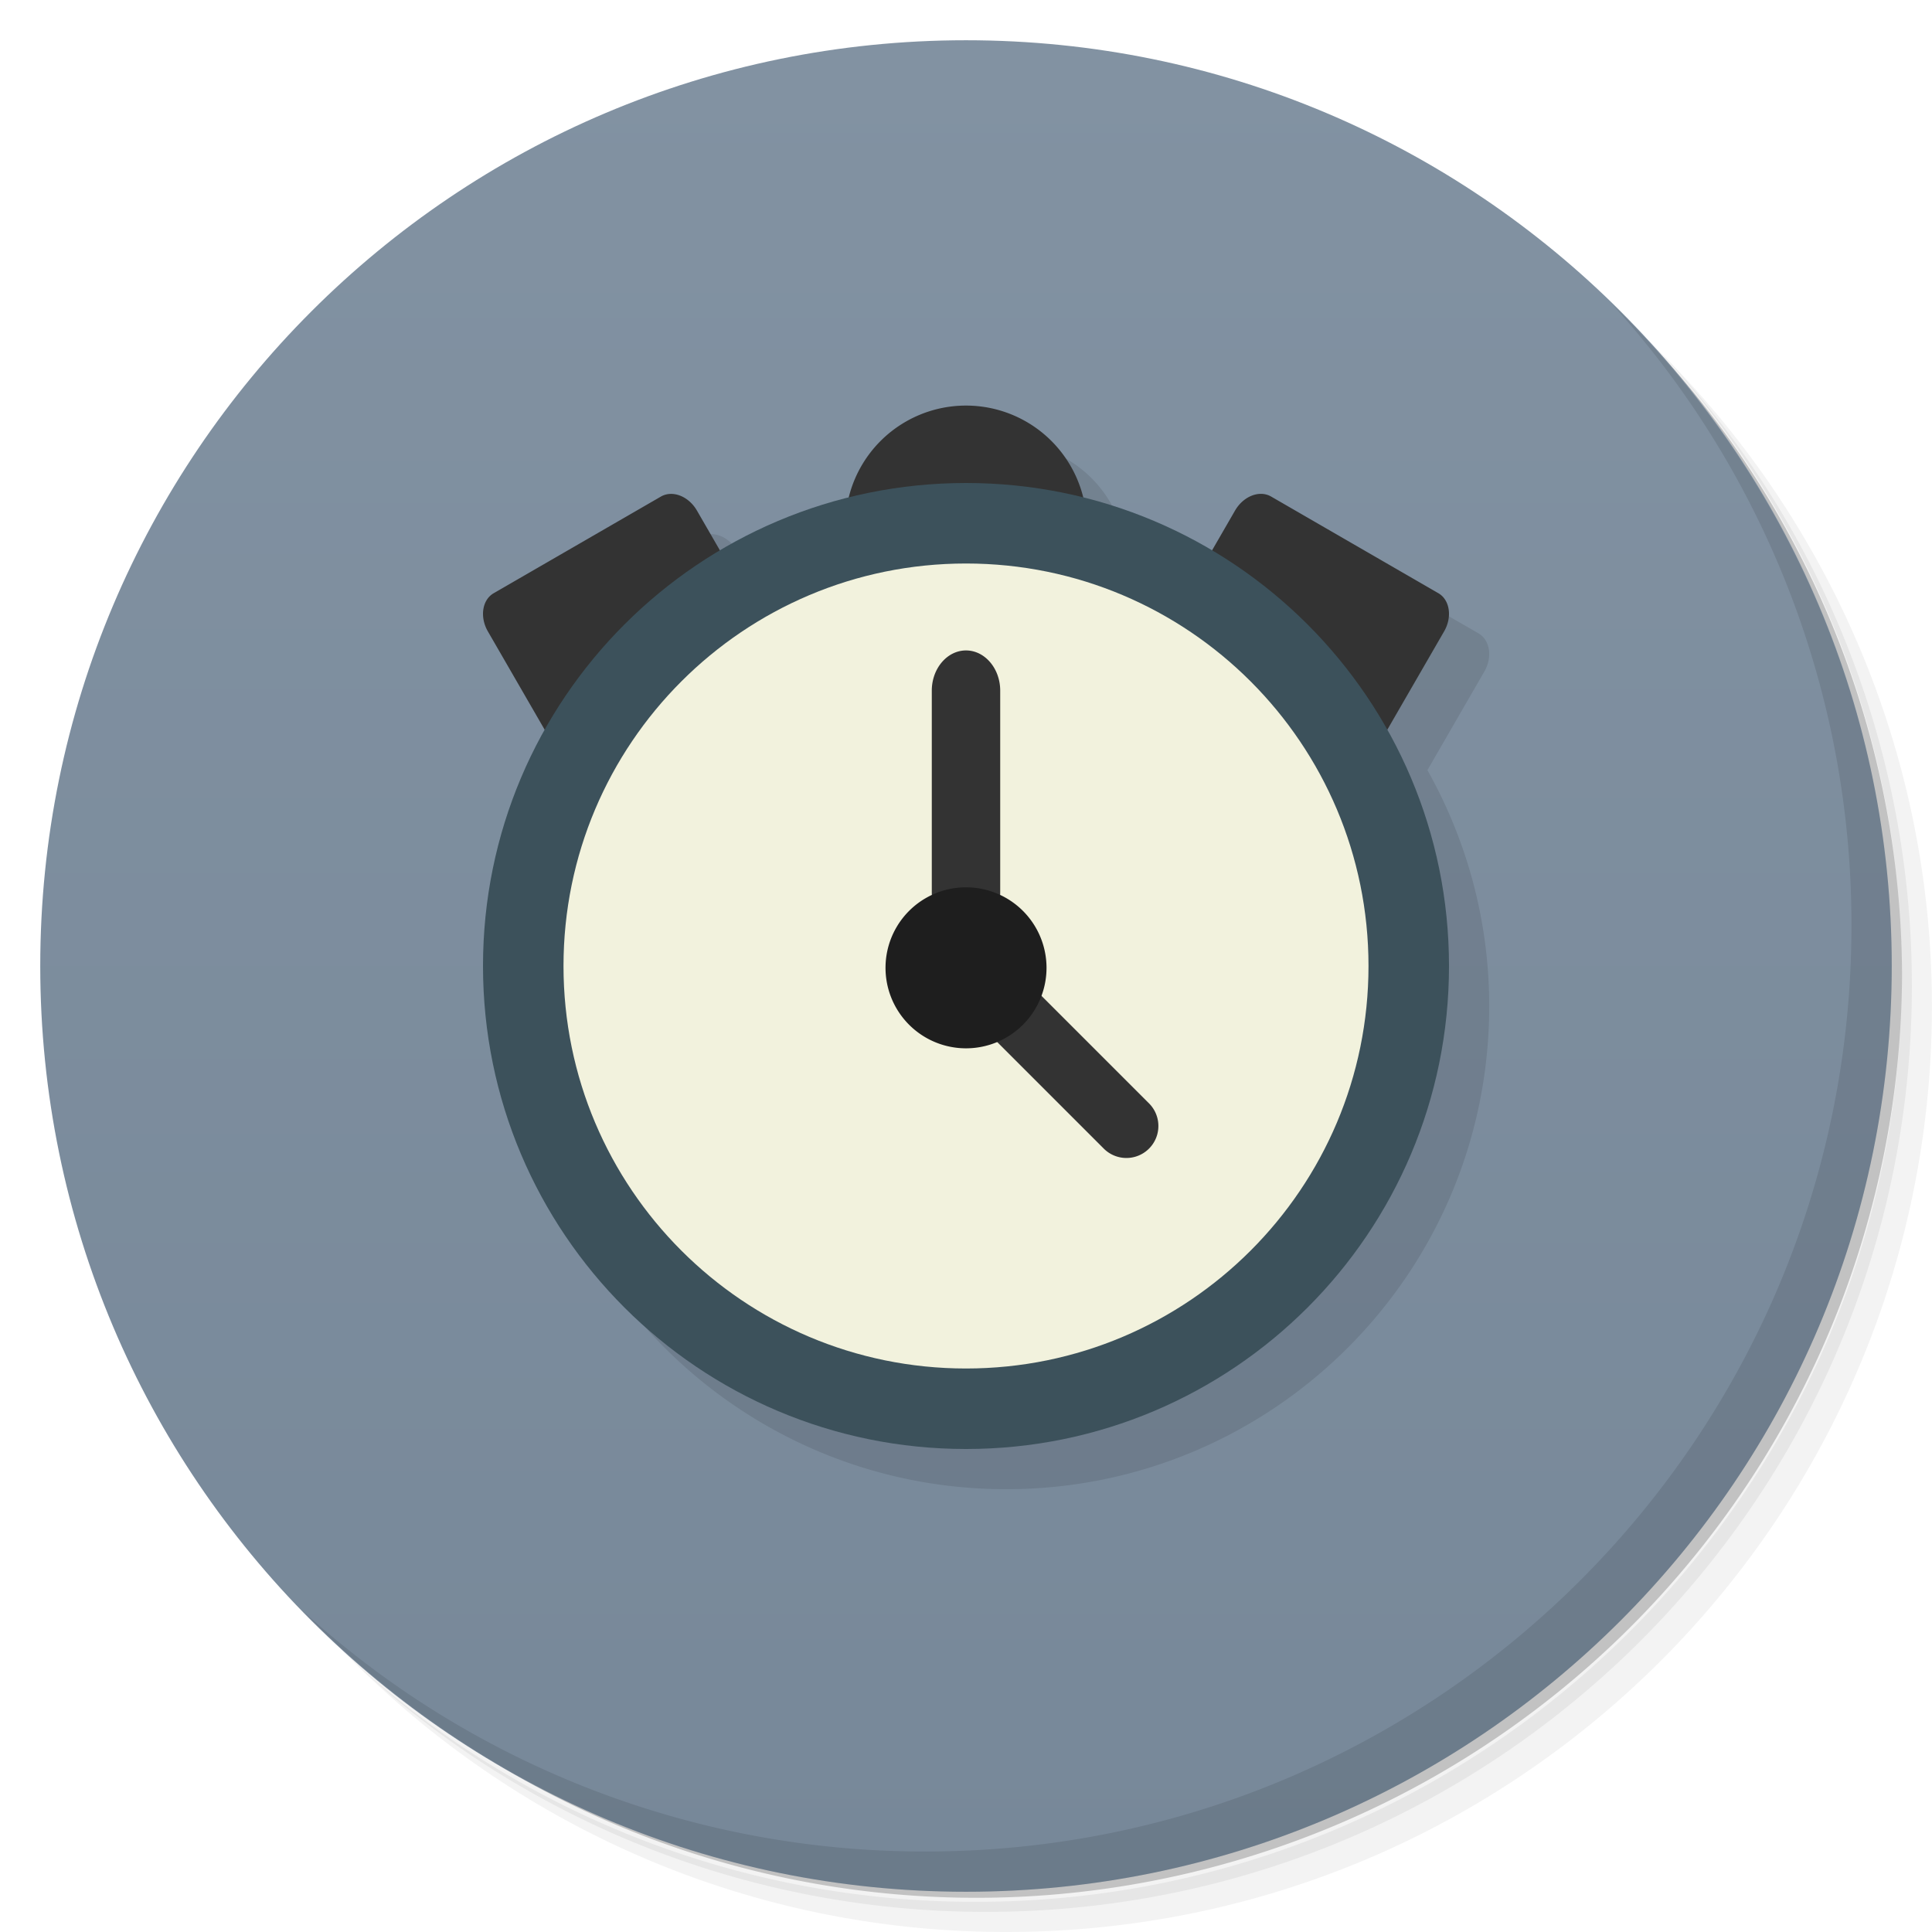 <svg xmlns="http://www.w3.org/2000/svg" viewBox="0 0 48 48">
  <defs>
    <linearGradient id="a" y1="47" x2="0" y2="1" gradientUnits="userSpaceOnUse">
      <stop stop-color="#789"/>
      <stop offset="1" stop-color="#8292a2"/>
    </linearGradient>
  </defs>
  <path d="M36.31 5c5.859 4.062 9.688 10.831 9.688 18.5 0 12.426-10.07 22.5-22.5 22.5-7.669 0-14.438-3.828-18.5-9.688a23.24 23.24 0 0 0 3.781 4.969 22.923 22.923 0 0 0 15.469 5.969c12.703 0 23-10.298 23-23a22.92 22.92 0 0 0-5.969-15.469A23.216 23.216 0 0 0 36.31 5zm4.969 3.781A22.911 22.911 0 0 1 47.498 24.5c0 12.703-10.297 23-23 23a22.909 22.909 0 0 1-15.719-6.219C12.939 45.425 18.662 48 24.998 48c12.703 0 23-10.298 23-23 0-6.335-2.575-12.06-6.719-16.219z" opacity=".05"/>
  <path d="M41.28 8.781a22.923 22.923 0 0 1 5.969 15.469c0 12.703-10.297 23-23 23A22.92 22.92 0 0 1 8.78 41.281 22.911 22.911 0 0 0 24.499 47.5c12.703 0 23-10.298 23-23A22.909 22.909 0 0 0 41.28 8.781z" opacity=".1"/>
  <path d="M31.25 2.375C39.865 5.529 46 13.792 46 23.505c0 12.426-10.07 22.5-22.5 22.5-9.708 0-17.971-6.135-21.12-14.75a23 23 0 0 0 44.875-7 23 23 0 0 0-16-21.875z" opacity=".2"/>
  <path d="M24 1c12.703 0 23 10.297 23 23S36.703 47 24 47 1 36.703 1 24 11.297 1 24 1z" fill="url(#a)"/>
  <path d="M25 11a3.003 3.003 0 0 0-2.934 2.377 11.906 11.906 0 0 0-3.176 1.307l-.574-.996c-.207-.36-.606-.516-.895-.352l-4.156 2.402c-.286.164-.352.59-.145.949l1.414 2.447a11.941 11.941 0 0 0-1.535 5.865c0 6.629 5.371 12 12 12s12-5.371 12-12c0-2.132-.561-4.13-1.535-5.865l1.414-2.449c.207-.359.141-.785-.145-.949l-4.156-2.4c-.289-.164-.688-.008-.895.352l-.574.996a11.939 11.939 0 0 0-3.176-1.307A3.003 3.003 0 0 0 24.998 11z" opacity=".1"/>
  <g>
    <path d="M28.578 17.535l4.156 2.398c.285.164.688.008.895-.352l2.25-3.895c.207-.359.141-.785-.145-.949l-4.156-2.402c-.289-.164-.688-.008-.895.352l-2.25 3.895c-.207.359-.145.785.145.953m0 0M12.266 14.738l4.156-2.402c.289-.164.688-.008.895.352l2.25 3.895c.207.359.145.785-.145.953l-4.156 2.398c-.285.164-.688.008-.895-.352l-2.25-3.895c-.207-.359-.141-.785.145-.949m0 0M27 13a3.001 3.001 0 0 1-6 0 3.001 3.001 0 0 1 6 0m0 0" fill="#333"/>
    <path d="M36 24c0 6.629-5.371 12-12 12s-12-5.371-12-12 5.371-12 12-12 12 5.371 12 12m0 0" fill="#3c515b"/>
    <path d="M34 24c0 5.523-4.477 10-10 10s-10-4.477-10-10 4.477-10 10-10 10 4.477 10 10m0 0" fill="#f2f2dd"/>
    <path d="M24 16.16c.468 0 .85.449.85 1v5c0 .551-.382 1-.85 1-.468 0-.85-.449-.85-1v-5c0-.551.382-1 .85-1m0 0M24.613 24.603a.794.794 0 0 1 1.124 0l2.81 2.81a.794.794 0 1 1-1.124 1.124l-2.81-2.81a.794.794 0 0 1 0-1.124m0 0" fill="#333"/>
    <path d="M26 24a2 2 0 1 1-3.999.001A2 2 0 0 1 26 24m0 0" fill="#1e1e1e"/>
  </g>
  <g>
    <path d="M40.03 7.531A22.922 22.922 0 0 1 45.999 23c0 12.703-10.297 23-23 23A22.92 22.92 0 0 1 7.53 40.031C11.708 44.322 17.54 47 23.999 47c12.703 0 23-10.298 23-23 0-6.462-2.677-12.291-6.969-16.469z" opacity=".1"/>
  </g>
</svg>
